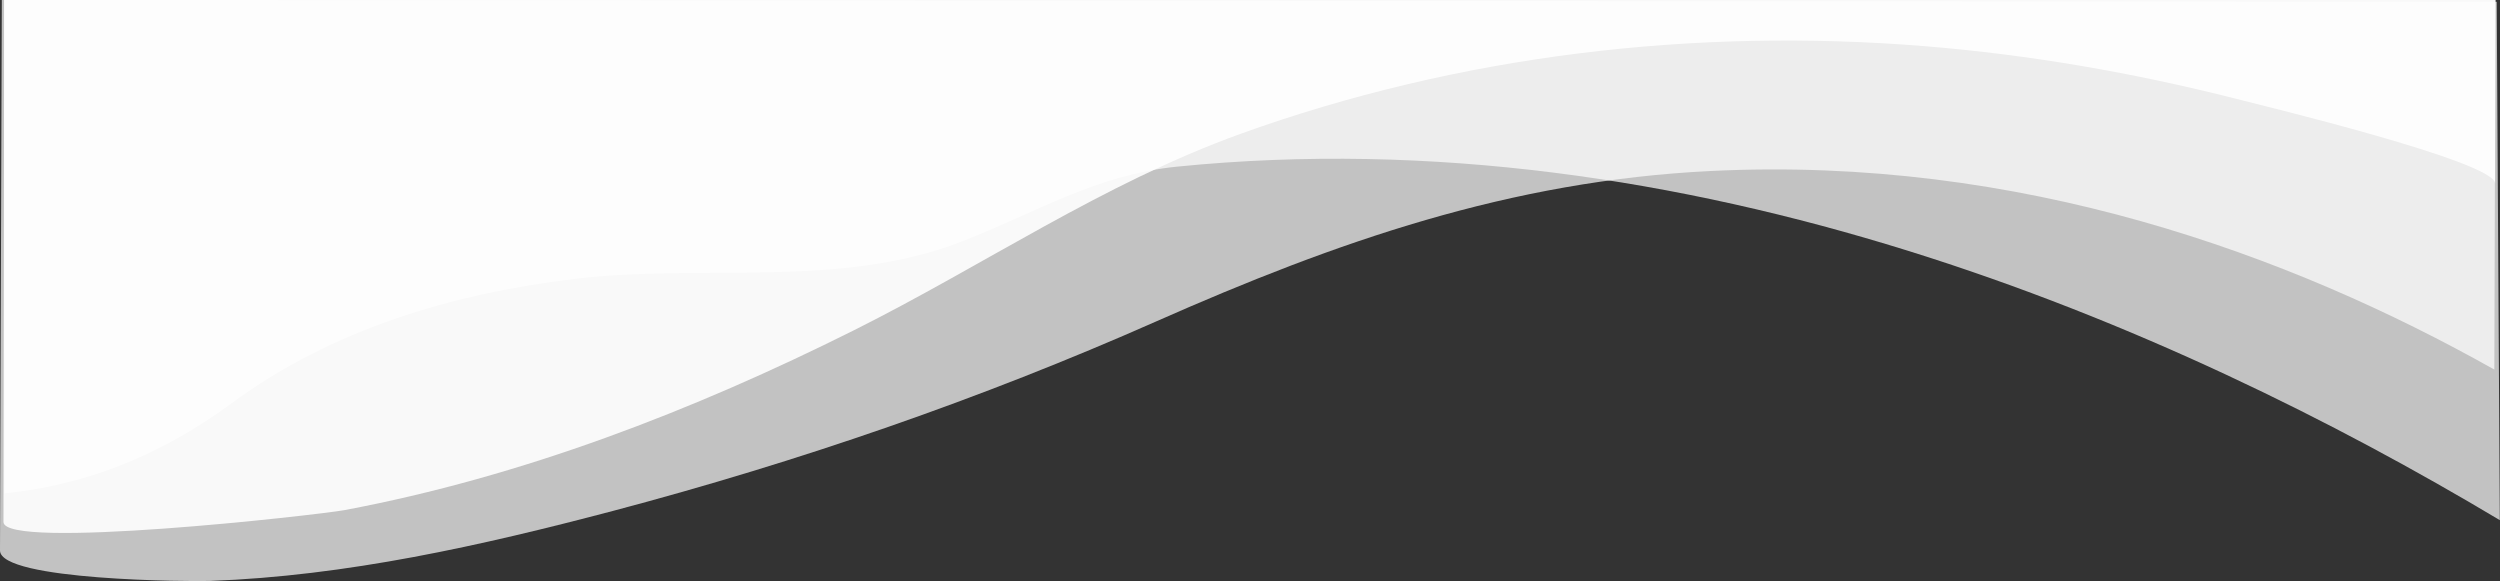 <?xml version="1.0" encoding="utf-8"?>
<!-- Generator: Adobe Illustrator 24.1.3, SVG Export Plug-In . SVG Version: 6.00 Build 0)  -->
<svg version="1.1" id="Layer_4_1_" xmlns="http://www.w3.org/2000/svg" xmlns:xlink="http://www.w3.org/1999/xlink" x="0px" y="0px"
	 viewBox="0 0 1369.8 318.4" enable-background="new 0 0 1369.8 318.4" xml:space="preserve">
<rect x="0" y="0" width="1369.8" height="318.4" fill="#333333" stroke="none"/>
<g id="Layer_3_3_">
	<path opacity="0.7" fill="#FFFFFF" enable-background="new    " d="M1,0c0,0-1,301.6-1,301.6c-0.1,16.6,105.6,17.1,115.1,16.7
		c74.7-2.7,148.9-19.4,220.9-38.4c101.6-26.9,201.2-61.2,297.3-103.7c99.3-43.9,194.1-77.1,303.9-82.5
		c169.6-8.4,317.3,45.7,429.5,108.8L1367.3,0H2.3"/>
</g>
<g id="Layer_4_3_">
	<path opacity="0.7" fill="#FFFFFF" enable-background="new    " d="M2.2,0l0.3,270.3c41.5-4.2,82.9-18.8,124.6-49.5
		c54.9-40.4,120.7-59.9,187.7-68c70-8.5,145.2,5.6,212.2-20.5c40.9-15.9,73.3-36.5,118-41c280.3-28.1,544.7,86.1,724.7,193.7L1368,1
		L2.2,0z"/>
</g>
<g id="Layer_2_3_">
	<path opacity="0.9" fill="#FFFFFF" enable-background="new    " d="M2.3,0h1365c0,0-0.2,100.5-0.2,100.5c0-12-128.1-42.8-142-46.4
		c-55.9-14.2-112.9-24.1-170.4-28.8C928.1,15,799.1,30.3,679.5,73.4C604,100.7,539.2,145.3,467.8,181
		c-88.2,44.1-181.8,80.2-279,98.5C173.3,282.3,1.9,301.6,1.9,286C1.9,286,2.3,0,2.3,0z"/>
</g>
</svg>
